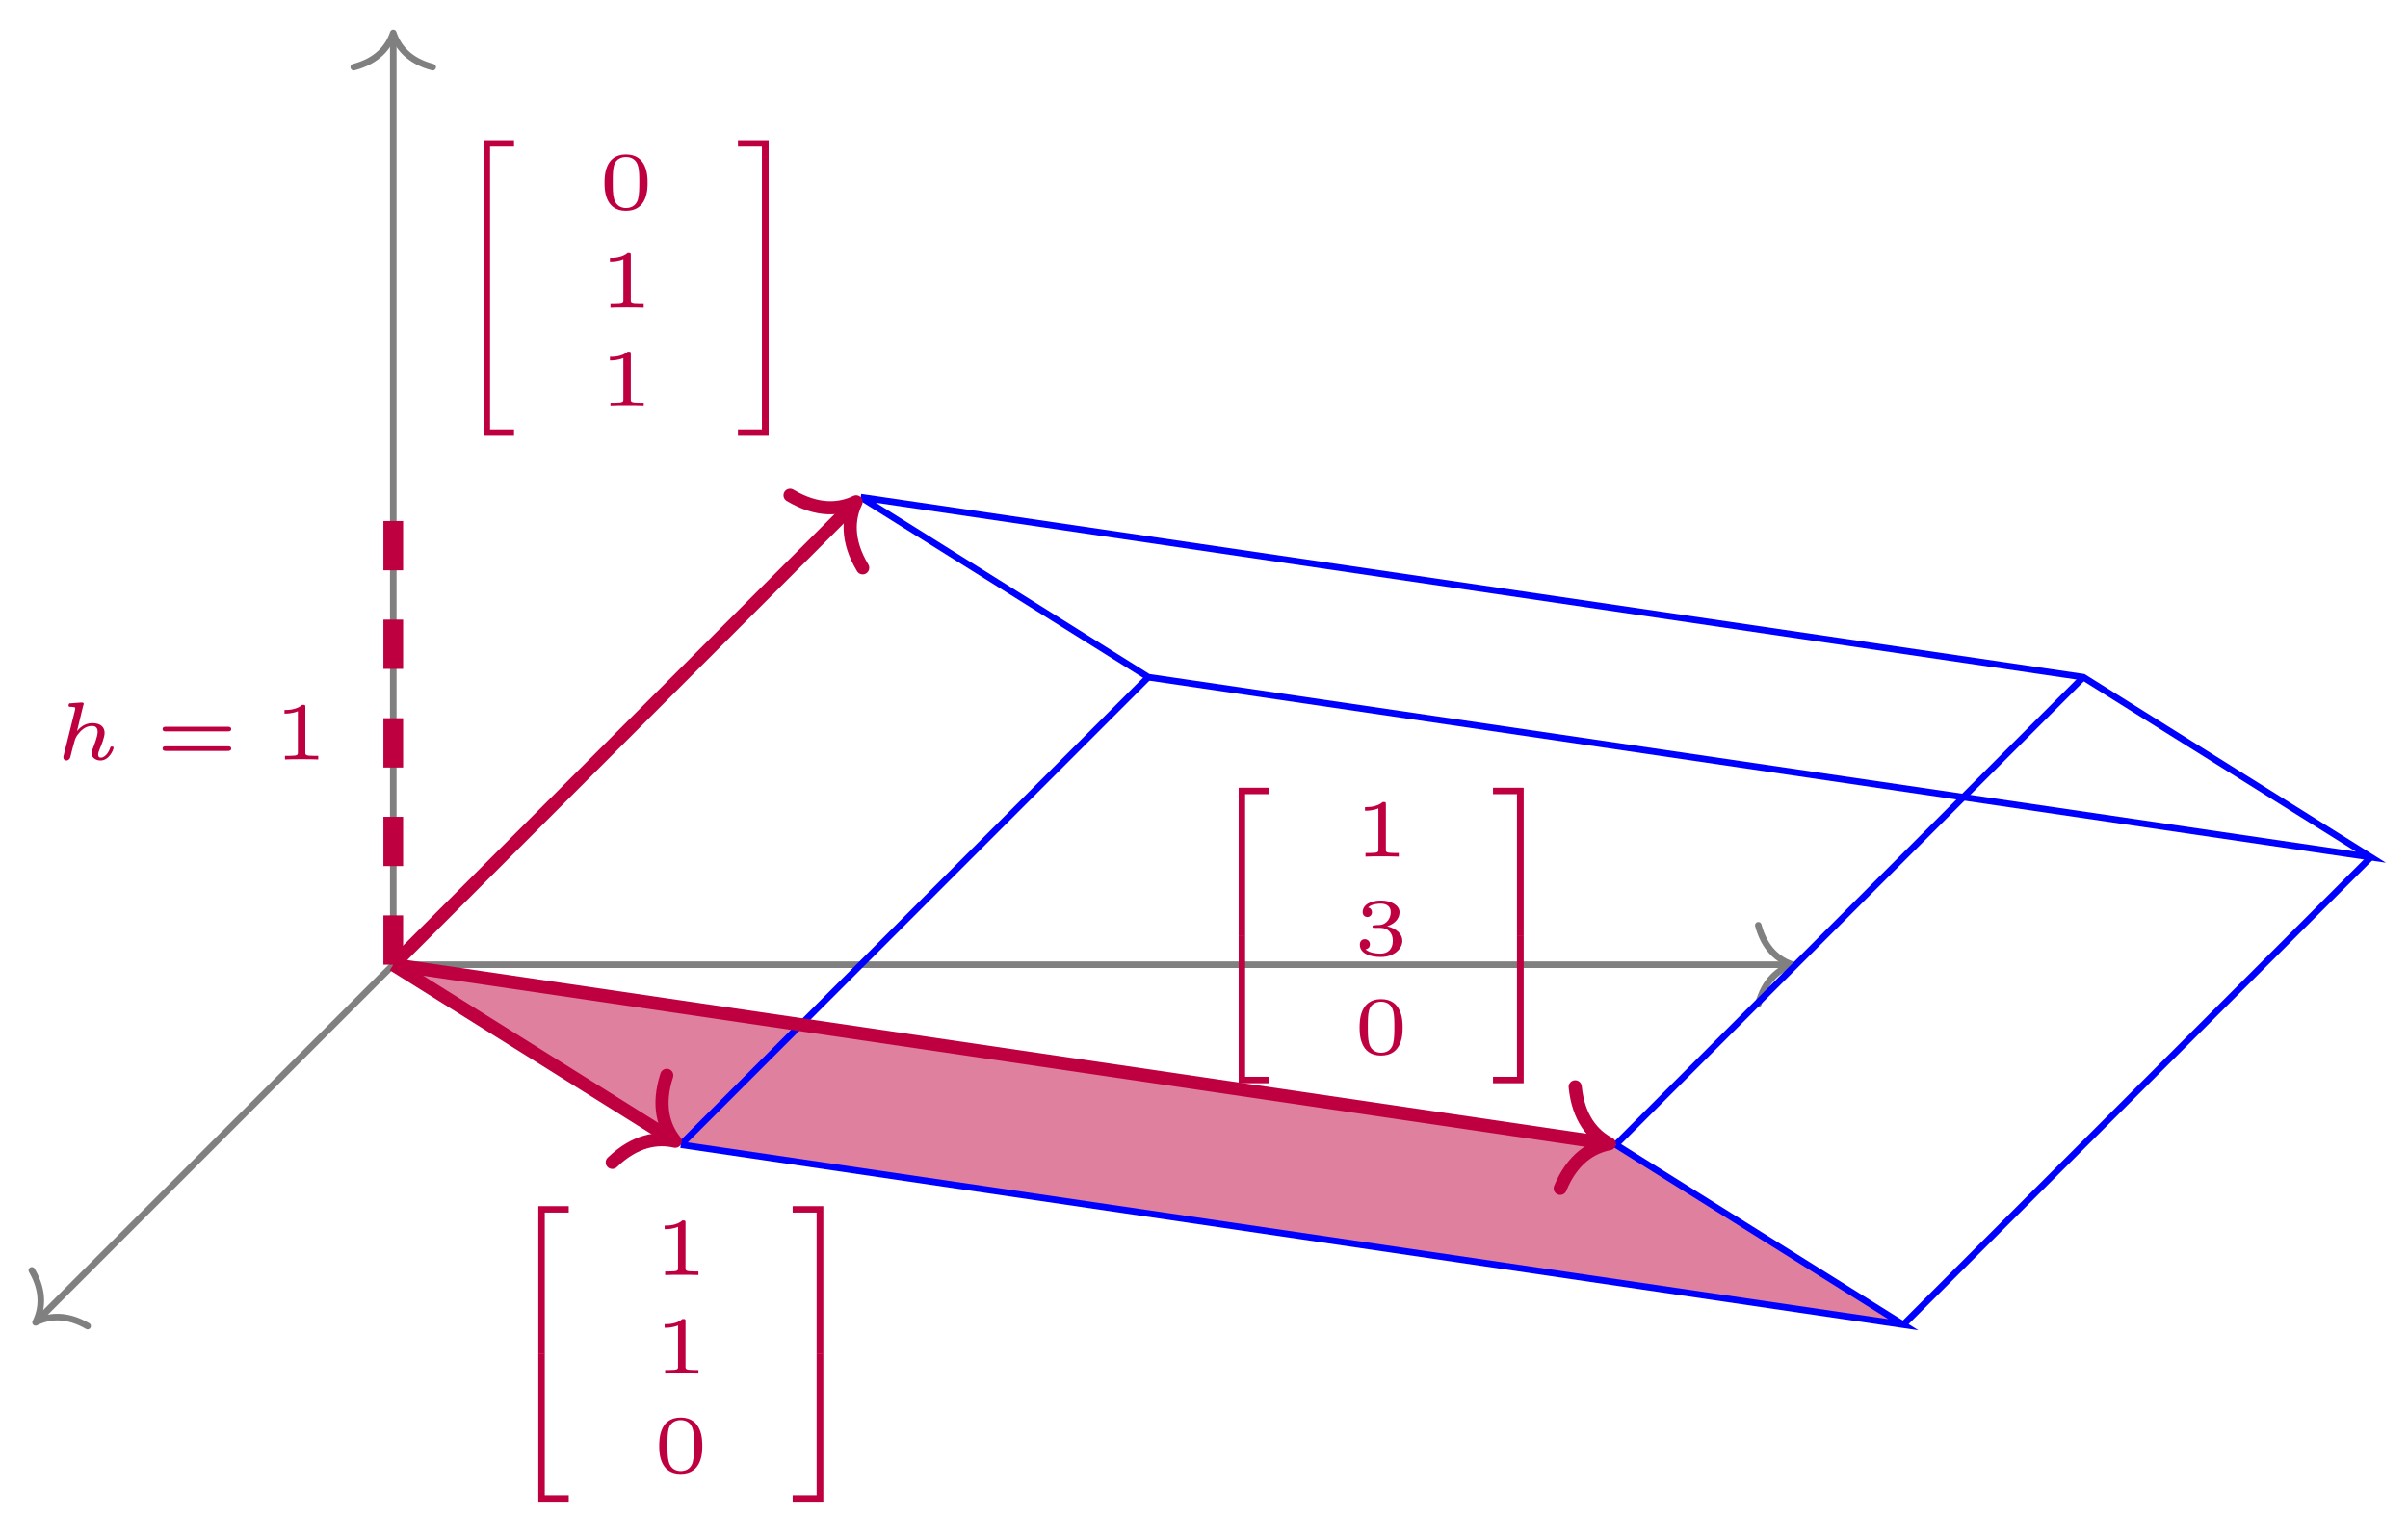 <?xml version="1.0" encoding="UTF-8"?>
<svg xmlns="http://www.w3.org/2000/svg" xmlns:xlink="http://www.w3.org/1999/xlink" width="146pt" height="92pt" viewBox="0 0 146 92" version="1.1">
<defs>
<g>
<symbol overflow="visible" id="glyph0-0">
<path style="stroke:none;" d=""/>
</symbol>
<symbol overflow="visible" id="glyph0-1">
<path style="stroke:none;" d="M 1.875 8.734 L 2.266 8.734 L 2.266 0.156 L 3.719 0.156 L 3.719 -0.234 L 1.875 -0.234 Z M 1.875 8.734 "/>
</symbol>
<symbol overflow="visible" id="glyph0-2">
<path style="stroke:none;" d="M 1.875 8.719 L 3.719 8.719 L 3.719 8.328 L 2.266 8.328 L 2.266 -0.25 L 1.875 -0.25 Z M 1.875 8.719 "/>
</symbol>
<symbol overflow="visible" id="glyph0-3">
<path style="stroke:none;" d="M 1.562 8.734 L 1.969 8.734 L 1.969 -0.234 L 0.109 -0.234 L 0.109 0.156 L 1.562 0.156 Z M 1.562 8.734 "/>
</symbol>
<symbol overflow="visible" id="glyph0-4">
<path style="stroke:none;" d="M 1.562 8.328 L 0.109 8.328 L 0.109 8.719 L 1.969 8.719 L 1.969 -0.25 L 1.562 -0.25 Z M 1.562 8.328 "/>
</symbol>
<symbol overflow="visible" id="glyph1-0">
<path style="stroke:none;" d=""/>
</symbol>
<symbol overflow="visible" id="glyph1-1">
<path style="stroke:none;" d="M 3 -1.594 C 3 -1.953 3 -3.312 1.688 -3.312 C 0.391 -3.312 0.391 -1.953 0.391 -1.594 C 0.391 -1.234 0.391 0.109 1.688 0.109 C 3 0.109 3 -1.234 3 -1.594 Z M 1.688 -0.062 C 1.516 -0.062 1.094 -0.125 0.969 -0.625 C 0.891 -0.891 0.891 -1.25 0.891 -1.656 C 0.891 -2.031 0.891 -2.375 0.969 -2.656 C 1.094 -3.078 1.484 -3.156 1.688 -3.156 C 2.062 -3.156 2.328 -2.969 2.422 -2.609 C 2.5 -2.359 2.5 -1.953 2.5 -1.656 C 2.5 -1.312 2.5 -0.906 2.422 -0.609 C 2.297 -0.125 1.891 -0.062 1.688 -0.062 Z M 1.688 -0.062 "/>
</symbol>
<symbol overflow="visible" id="glyph1-2">
<path style="stroke:none;" d="M 1.984 -3.172 C 1.984 -3.312 1.969 -3.312 1.797 -3.312 C 1.453 -3 0.891 -3 0.797 -3 L 0.719 -3 L 0.719 -2.781 L 0.797 -2.781 C 0.906 -2.781 1.234 -2.797 1.531 -2.922 L 1.531 -0.422 C 1.531 -0.281 1.531 -0.219 1 -0.219 L 0.75 -0.219 L 0.75 0 C 1.016 -0.016 1.469 -0.016 1.75 -0.016 C 2.047 -0.016 2.484 -0.016 2.766 0 L 2.766 -0.219 L 2.516 -0.219 C 1.984 -0.219 1.984 -0.281 1.984 -0.422 Z M 1.984 -3.172 "/>
</symbol>
<symbol overflow="visible" id="glyph1-3">
<path style="stroke:none;" d="M 1.641 -1.656 C 2.109 -1.656 2.406 -1.359 2.406 -0.875 C 2.406 -0.359 2.094 -0.094 1.656 -0.094 C 1.594 -0.094 1 -0.094 0.75 -0.359 C 0.953 -0.391 1.016 -0.531 1.016 -0.656 C 1.016 -0.844 0.875 -0.969 0.703 -0.969 C 0.547 -0.969 0.406 -0.859 0.406 -0.641 C 0.406 -0.125 0.984 0.109 1.672 0.109 C 2.484 0.109 2.984 -0.391 2.984 -0.875 C 2.984 -1.281 2.625 -1.625 2.062 -1.75 C 2.656 -1.953 2.812 -2.328 2.812 -2.609 C 2.812 -3.016 2.312 -3.312 1.688 -3.312 C 1.062 -3.312 0.578 -3.062 0.578 -2.609 C 0.578 -2.375 0.766 -2.312 0.859 -2.312 C 1 -2.312 1.141 -2.422 1.141 -2.609 C 1.141 -2.719 1.078 -2.859 0.906 -2.891 C 1.109 -3.109 1.562 -3.125 1.672 -3.125 C 2.031 -3.125 2.281 -2.953 2.281 -2.609 C 2.281 -2.312 2.094 -1.859 1.578 -1.828 C 1.438 -1.828 1.422 -1.828 1.281 -1.812 C 1.234 -1.812 1.172 -1.812 1.172 -1.734 C 1.172 -1.656 1.219 -1.656 1.312 -1.656 Z M 1.641 -1.656 "/>
</symbol>
<symbol overflow="visible" id="glyph1-4">
<path style="stroke:none;" d="M 4.438 -1.703 C 4.516 -1.703 4.641 -1.703 4.641 -1.844 C 4.641 -1.984 4.484 -1.984 4.422 -1.984 L 0.703 -1.984 C 0.625 -1.984 0.484 -1.984 0.484 -1.844 C 0.484 -1.703 0.609 -1.703 0.672 -1.703 Z M 4.422 -0.516 C 4.484 -0.516 4.641 -0.516 4.641 -0.656 C 4.641 -0.797 4.516 -0.797 4.438 -0.797 L 0.672 -0.797 C 0.609 -0.797 0.484 -0.797 0.484 -0.656 C 0.484 -0.516 0.625 -0.516 0.703 -0.516 Z M 4.422 -0.516 "/>
</symbol>
<symbol overflow="visible" id="glyph2-0">
<path style="stroke:none;" d=""/>
</symbol>
<symbol overflow="visible" id="glyph2-1">
<path style="stroke:none;" d="M 1.828 -3.266 C 1.859 -3.344 1.859 -3.344 1.859 -3.375 C 1.859 -3.453 1.781 -3.453 1.703 -3.453 L 1.094 -3.406 C 1 -3.406 0.984 -3.406 0.969 -3.375 C 0.953 -3.359 0.938 -3.297 0.938 -3.266 C 0.938 -3.188 1.016 -3.188 1.078 -3.188 C 1.094 -3.188 1.172 -3.188 1.25 -3.172 C 1.344 -3.156 1.344 -3.141 1.344 -3.109 C 1.344 -3.094 1.344 -3.078 1.328 -2.984 L 0.641 -0.234 C 0.625 -0.172 0.625 -0.156 0.625 -0.125 C 0.625 -0.016 0.703 0.062 0.812 0.062 C 0.906 0.062 1.016 -0.016 1.047 -0.141 C 1.062 -0.188 1.078 -0.266 1.156 -0.578 L 1.25 -0.922 C 1.328 -1.219 1.328 -1.234 1.453 -1.453 C 1.672 -1.75 1.953 -2.031 2.359 -2.031 C 2.609 -2.031 2.703 -1.891 2.703 -1.672 C 2.703 -1.391 2.484 -0.859 2.422 -0.688 C 2.344 -0.516 2.328 -0.469 2.328 -0.391 C 2.328 -0.125 2.578 0.062 2.875 0.062 C 3.406 0.062 3.672 -0.594 3.672 -0.719 C 3.672 -0.781 3.594 -0.781 3.562 -0.781 C 3.484 -0.781 3.484 -0.766 3.453 -0.672 C 3.359 -0.406 3.141 -0.109 2.891 -0.109 C 2.781 -0.109 2.734 -0.188 2.734 -0.297 C 2.734 -0.406 2.797 -0.547 2.844 -0.672 C 2.906 -0.797 3.125 -1.344 3.125 -1.609 C 3.125 -1.953 2.891 -2.203 2.375 -2.203 C 1.891 -2.203 1.594 -1.891 1.453 -1.719 Z M 1.828 -3.266 "/>
</symbol>
</g>
</defs>
<g id="surface1">
<path style=" stroke:none;fill-rule:nonzero;fill:rgb(87.5%,50%,62.5%);fill-opacity:1;" d="M 23.844 58.492 L 41.277 69.406 L 115.402 80.32 L 97.969 69.406 L 23.844 58.492 "/>
<path style="fill:none;stroke-width:0.399;stroke-linecap:butt;stroke-linejoin:miter;stroke:rgb(50%,50%,50%);stroke-opacity:1;stroke-miterlimit:10;" d="M 0.002 -0 L 84.642 -0 " transform="matrix(1,0,0,-1,23.842,58.492)"/>
<path style="fill:none;stroke-width:0.399;stroke-linecap:round;stroke-linejoin:round;stroke:rgb(50%,50%,50%);stroke-opacity:1;stroke-miterlimit:10;" d="M -2.074 2.39 C -1.695 0.957 -0.851 0.277 0 -0 C -0.851 -0.278 -1.695 -0.957 -2.074 -2.391 " transform="matrix(1,0,0,-1,108.683,58.492)"/>
<path style="fill:none;stroke-width:0.399;stroke-linecap:butt;stroke-linejoin:miter;stroke:rgb(50%,50%,50%);stroke-opacity:1;stroke-miterlimit:10;" d="M 0.002 -0 L 0.002 56.297 " transform="matrix(1,0,0,-1,23.842,58.492)"/>
<path style="fill:none;stroke-width:0.399;stroke-linecap:round;stroke-linejoin:round;stroke:rgb(50%,50%,50%);stroke-opacity:1;stroke-miterlimit:10;" d="M -2.073 2.393 C -1.694 0.955 -0.85 0.28 0.002 -0.002 C -0.85 -0.279 -1.694 -0.955 -2.073 -2.392 " transform="matrix(0,-1,-1,0,23.842,1.998)"/>
<path style="fill:none;stroke-width:0.399;stroke-linecap:butt;stroke-linejoin:miter;stroke:rgb(50%,50%,50%);stroke-opacity:1;stroke-miterlimit:10;" d="M 0.002 -0 L -21.545 -21.543 " transform="matrix(1,0,0,-1,23.842,58.492)"/>
<path style="fill:none;stroke-width:0.399;stroke-linecap:round;stroke-linejoin:round;stroke:rgb(50%,50%,50%);stroke-opacity:1;stroke-miterlimit:10;" d="M -2.073 2.391 C -1.695 0.957 -0.849 0.278 0.001 0.001 C -0.849 -0.28 -1.692 -0.957 -2.07 -2.391 " transform="matrix(-0.707,0.707,0.707,0.707,2.156,80.178)"/>
<path style="fill:none;stroke-width:0.399;stroke-linecap:butt;stroke-linejoin:miter;stroke:rgb(0%,0%,100%);stroke-opacity:1;stroke-miterlimit:10;" d="M 17.435 -10.914 L 91.56 -21.828 L 74.127 -10.914 " transform="matrix(1,0,0,-1,23.842,58.492)"/>
<path style="fill:none;stroke-width:0.399;stroke-linecap:butt;stroke-linejoin:miter;stroke:rgb(0%,0%,100%);stroke-opacity:1;stroke-miterlimit:10;" d="M 28.346 28.347 L 45.779 17.433 L 119.908 6.519 L 102.474 17.433 L 28.346 28.347 " transform="matrix(1,0,0,-1,23.842,58.492)"/>
<path style="fill:none;stroke-width:0.399;stroke-linecap:butt;stroke-linejoin:miter;stroke:rgb(0%,0%,100%);stroke-opacity:1;stroke-miterlimit:10;" d="M 17.435 -10.914 L 45.779 17.433 " transform="matrix(1,0,0,-1,23.842,58.492)"/>
<path style="fill:none;stroke-width:0.399;stroke-linecap:butt;stroke-linejoin:miter;stroke:rgb(0%,0%,100%);stroke-opacity:1;stroke-miterlimit:10;" d="M 91.56 -21.828 L 119.908 6.519 " transform="matrix(1,0,0,-1,23.842,58.492)"/>
<path style="fill:none;stroke-width:0.399;stroke-linecap:butt;stroke-linejoin:miter;stroke:rgb(0%,0%,100%);stroke-opacity:1;stroke-miterlimit:10;" d="M 74.127 -10.914 L 102.474 17.433 " transform="matrix(1,0,0,-1,23.842,58.492)"/>
<path style="fill:none;stroke-width:0.797;stroke-linecap:butt;stroke-linejoin:miter;stroke:rgb(75%,0%,25%);stroke-opacity:1;stroke-miterlimit:10;" d="M 0.002 -0 L 27.783 27.785 " transform="matrix(1,0,0,-1,23.842,58.492)"/>
<path style="fill:none;stroke-width:0.797;stroke-linecap:round;stroke-linejoin:round;stroke:rgb(75%,0%,25%);stroke-opacity:1;stroke-miterlimit:10;" d="M -2.552 3.112 C -2.082 1.244 -1.047 0.363 0 0.001 C -1.044 -0.363 -2.085 -1.244 -2.549 -3.112 " transform="matrix(0.707,-0.707,-0.707,-0.707,51.907,30.427)"/>
<g style="fill:rgb(75%,0%,25%);fill-opacity:1;">
  <use xlink:href="#glyph0-1" x="27.447" y="8.735"/>
</g>
<g style="fill:rgb(75%,0%,25%);fill-opacity:1;">
  <use xlink:href="#glyph0-2" x="27.447" y="17.702"/>
</g>
<g style="fill:rgb(75%,0%,25%);fill-opacity:1;">
  <use xlink:href="#glyph1-1" x="36.263" y="12.678"/>
</g>
<g style="fill:rgb(75%,0%,25%);fill-opacity:1;">
  <use xlink:href="#glyph1-2" x="36.263" y="18.655"/>
</g>
<g style="fill:rgb(75%,0%,25%);fill-opacity:1;">
  <use xlink:href="#glyph1-2" x="36.263" y="24.633"/>
</g>
<g style="fill:rgb(75%,0%,25%);fill-opacity:1;">
  <use xlink:href="#glyph0-3" x="44.634" y="8.735"/>
</g>
<g style="fill:rgb(75%,0%,25%);fill-opacity:1;">
  <use xlink:href="#glyph0-4" x="44.634" y="17.702"/>
</g>
<path style="fill:none;stroke-width:0.797;stroke-linecap:butt;stroke-linejoin:miter;stroke:rgb(75%,0%,25%);stroke-opacity:1;stroke-miterlimit:10;" d="M 0.002 -0 L 16.76 -10.492 " transform="matrix(1,0,0,-1,23.842,58.492)"/>
<path style="fill:none;stroke-width:0.797;stroke-linecap:round;stroke-linejoin:round;stroke:rgb(75%,0%,25%);stroke-opacity:1;stroke-miterlimit:10;" d="M -2.551 3.111 C -2.085 1.246 -1.047 0.362 0.001 -0.001 C -1.046 -0.361 -2.085 -1.242 -2.551 -3.11 " transform="matrix(0.848,0.531,0.531,-0.848,40.938,69.194)"/>
<g style="fill:rgb(75%,0%,25%);fill-opacity:1;">
  <use xlink:href="#glyph0-1" x="30.764" y="73.366"/>
</g>
<g style="fill:rgb(75%,0%,25%);fill-opacity:1;">
  <use xlink:href="#glyph0-2" x="30.764" y="82.333"/>
</g>
<g style="fill:rgb(75%,0%,25%);fill-opacity:1;">
  <use xlink:href="#glyph1-2" x="39.58" y="77.309"/>
</g>
<g style="fill:rgb(75%,0%,25%);fill-opacity:1;">
  <use xlink:href="#glyph1-2" x="39.58" y="83.286"/>
</g>
<g style="fill:rgb(75%,0%,25%);fill-opacity:1;">
  <use xlink:href="#glyph1-1" x="39.58" y="89.264"/>
</g>
<g style="fill:rgb(75%,0%,25%);fill-opacity:1;">
  <use xlink:href="#glyph0-3" x="47.951" y="73.366"/>
</g>
<g style="fill:rgb(75%,0%,25%);fill-opacity:1;">
  <use xlink:href="#glyph0-4" x="47.951" y="82.333"/>
</g>
<path style="fill:none;stroke-width:0.797;stroke-linecap:butt;stroke-linejoin:miter;stroke:rgb(75%,0%,25%);stroke-opacity:1;stroke-miterlimit:10;" d="M 0.002 -0 L 73.338 -10.797 " transform="matrix(1,0,0,-1,23.842,58.492)"/>
<path style="fill:none;stroke-width:0.797;stroke-linecap:round;stroke-linejoin:round;stroke:rgb(75%,0%,25%);stroke-opacity:1;stroke-miterlimit:10;" d="M -2.551 3.111 C -2.083 1.245 -1.045 0.363 -0.001 -0 C -1.045 -0.363 -2.084 -1.243 -2.551 -3.112 " transform="matrix(0.989,0.146,0.146,-0.989,97.575,69.347)"/>
<g style="fill:rgb(75%,0%,25%);fill-opacity:1;">
  <use xlink:href="#glyph0-1" x="73.227" y="47.995"/>
</g>
<g style="fill:rgb(75%,0%,25%);fill-opacity:1;">
  <use xlink:href="#glyph0-2" x="73.227" y="56.962"/>
</g>
<g style="fill:rgb(75%,0%,25%);fill-opacity:1;">
  <use xlink:href="#glyph1-2" x="82.043" y="51.938"/>
</g>
<g style="fill:rgb(75%,0%,25%);fill-opacity:1;">
  <use xlink:href="#glyph1-3" x="82.043" y="57.915"/>
</g>
<g style="fill:rgb(75%,0%,25%);fill-opacity:1;">
  <use xlink:href="#glyph1-1" x="82.043" y="63.893"/>
</g>
<g style="fill:rgb(75%,0%,25%);fill-opacity:1;">
  <use xlink:href="#glyph0-3" x="90.414" y="47.995"/>
</g>
<g style="fill:rgb(75%,0%,25%);fill-opacity:1;">
  <use xlink:href="#glyph0-4" x="90.414" y="56.962"/>
</g>
<path style="fill:none;stroke-width:1.196;stroke-linecap:butt;stroke-linejoin:miter;stroke:rgb(75%,0%,25%);stroke-opacity:1;stroke-dasharray:2.989,2.989;stroke-miterlimit:10;" d="M 0.002 -0 L 0.002 28.347 " transform="matrix(1,0,0,-1,23.842,58.492)"/>
<g style="fill:rgb(75%,0%,25%);fill-opacity:1;">
  <use xlink:href="#glyph2-1" x="3.217" y="46.048"/>
</g>
<g style="fill:rgb(75%,0%,25%);fill-opacity:1;">
  <use xlink:href="#glyph1-4" x="9.376" y="46.048"/>
</g>
<g style="fill:rgb(75%,0%,25%);fill-opacity:1;">
  <use xlink:href="#glyph1-2" x="16.529" y="46.048"/>
</g>
</g>
</svg>
